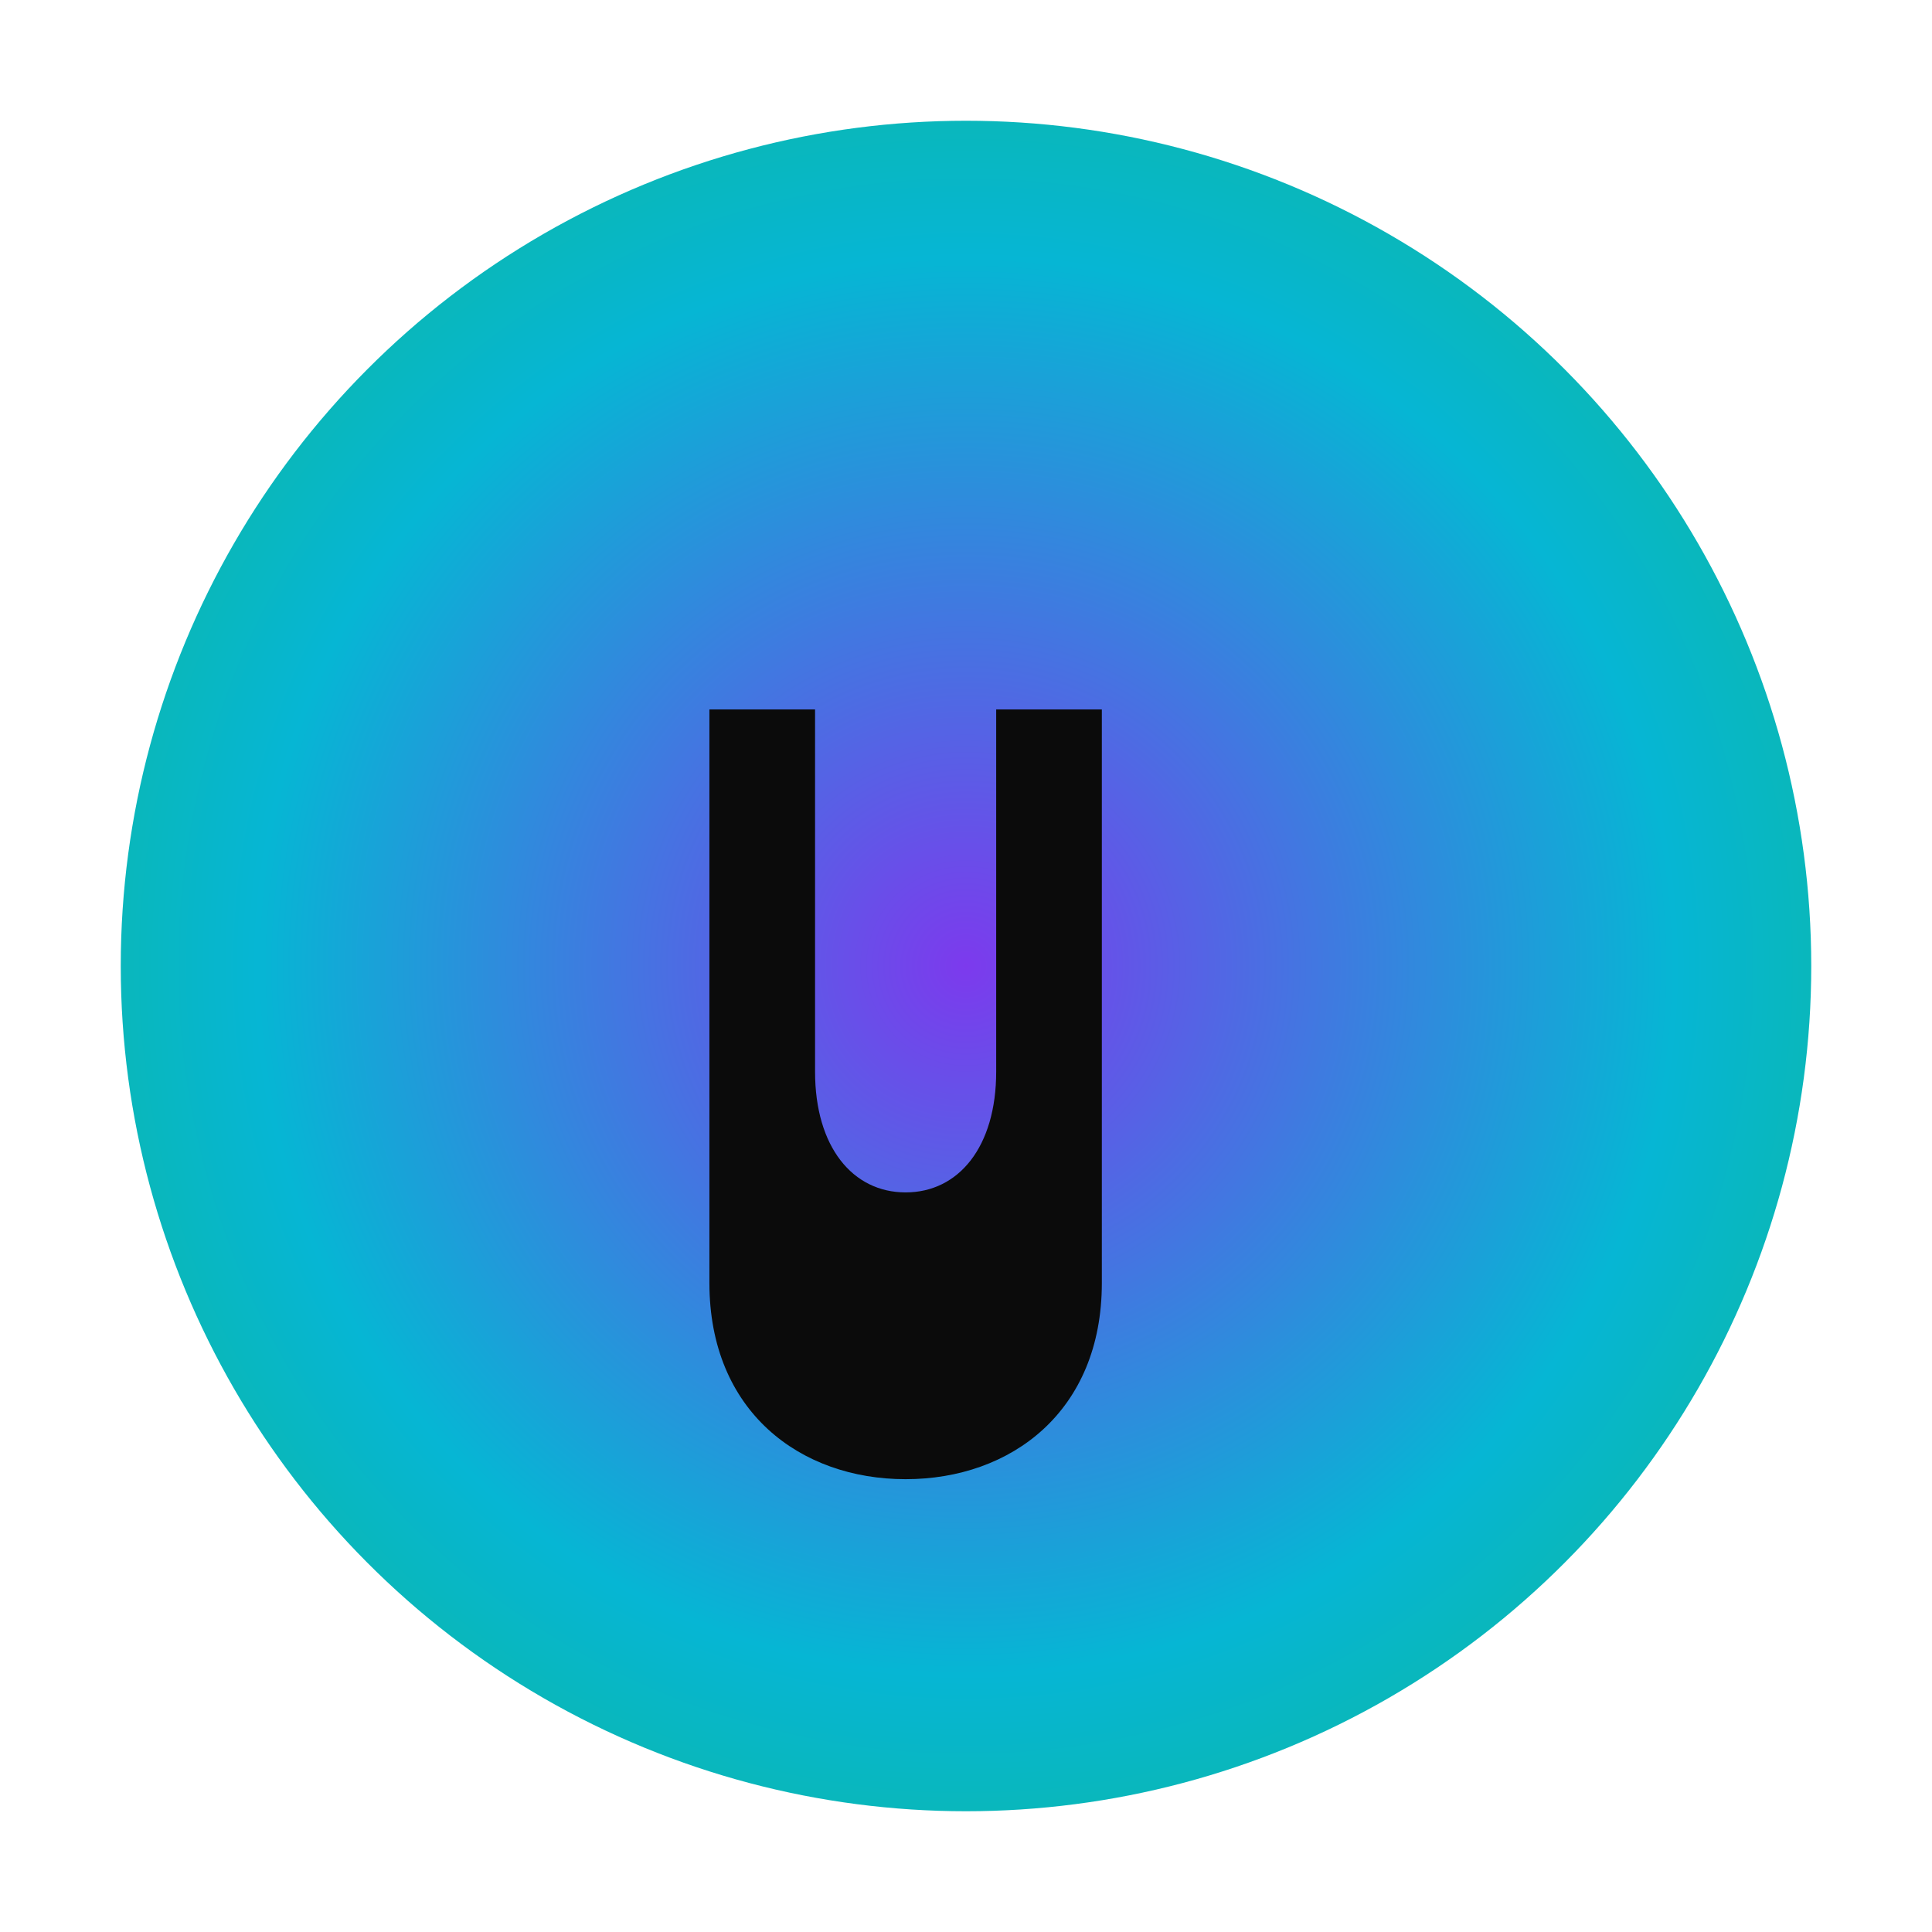 <svg width="64" height="64" viewBox="0 0 256 256" fill="none" xmlns="http://www.w3.org/2000/svg">
  <radialGradient id="rg" cx="50%" cy="50%" r="70%">
    <stop offset="0%" stop-color="#7C3AED"/>
    <stop offset="60%" stop-color="#06B6D4"/>
    <stop offset="100%" stop-color="#10B981"/>
  </radialGradient>
  <circle cx="128" cy="128" r="112" fill="url(#rg)"/>
  <path d="M94 170V94h14v48c0 10 5 16 12 16s12-6 12-16V94h14v76c0 17-12 26-26 26s-26-9-26-26Z"
        fill="#0B0B0B"/>
</svg>
